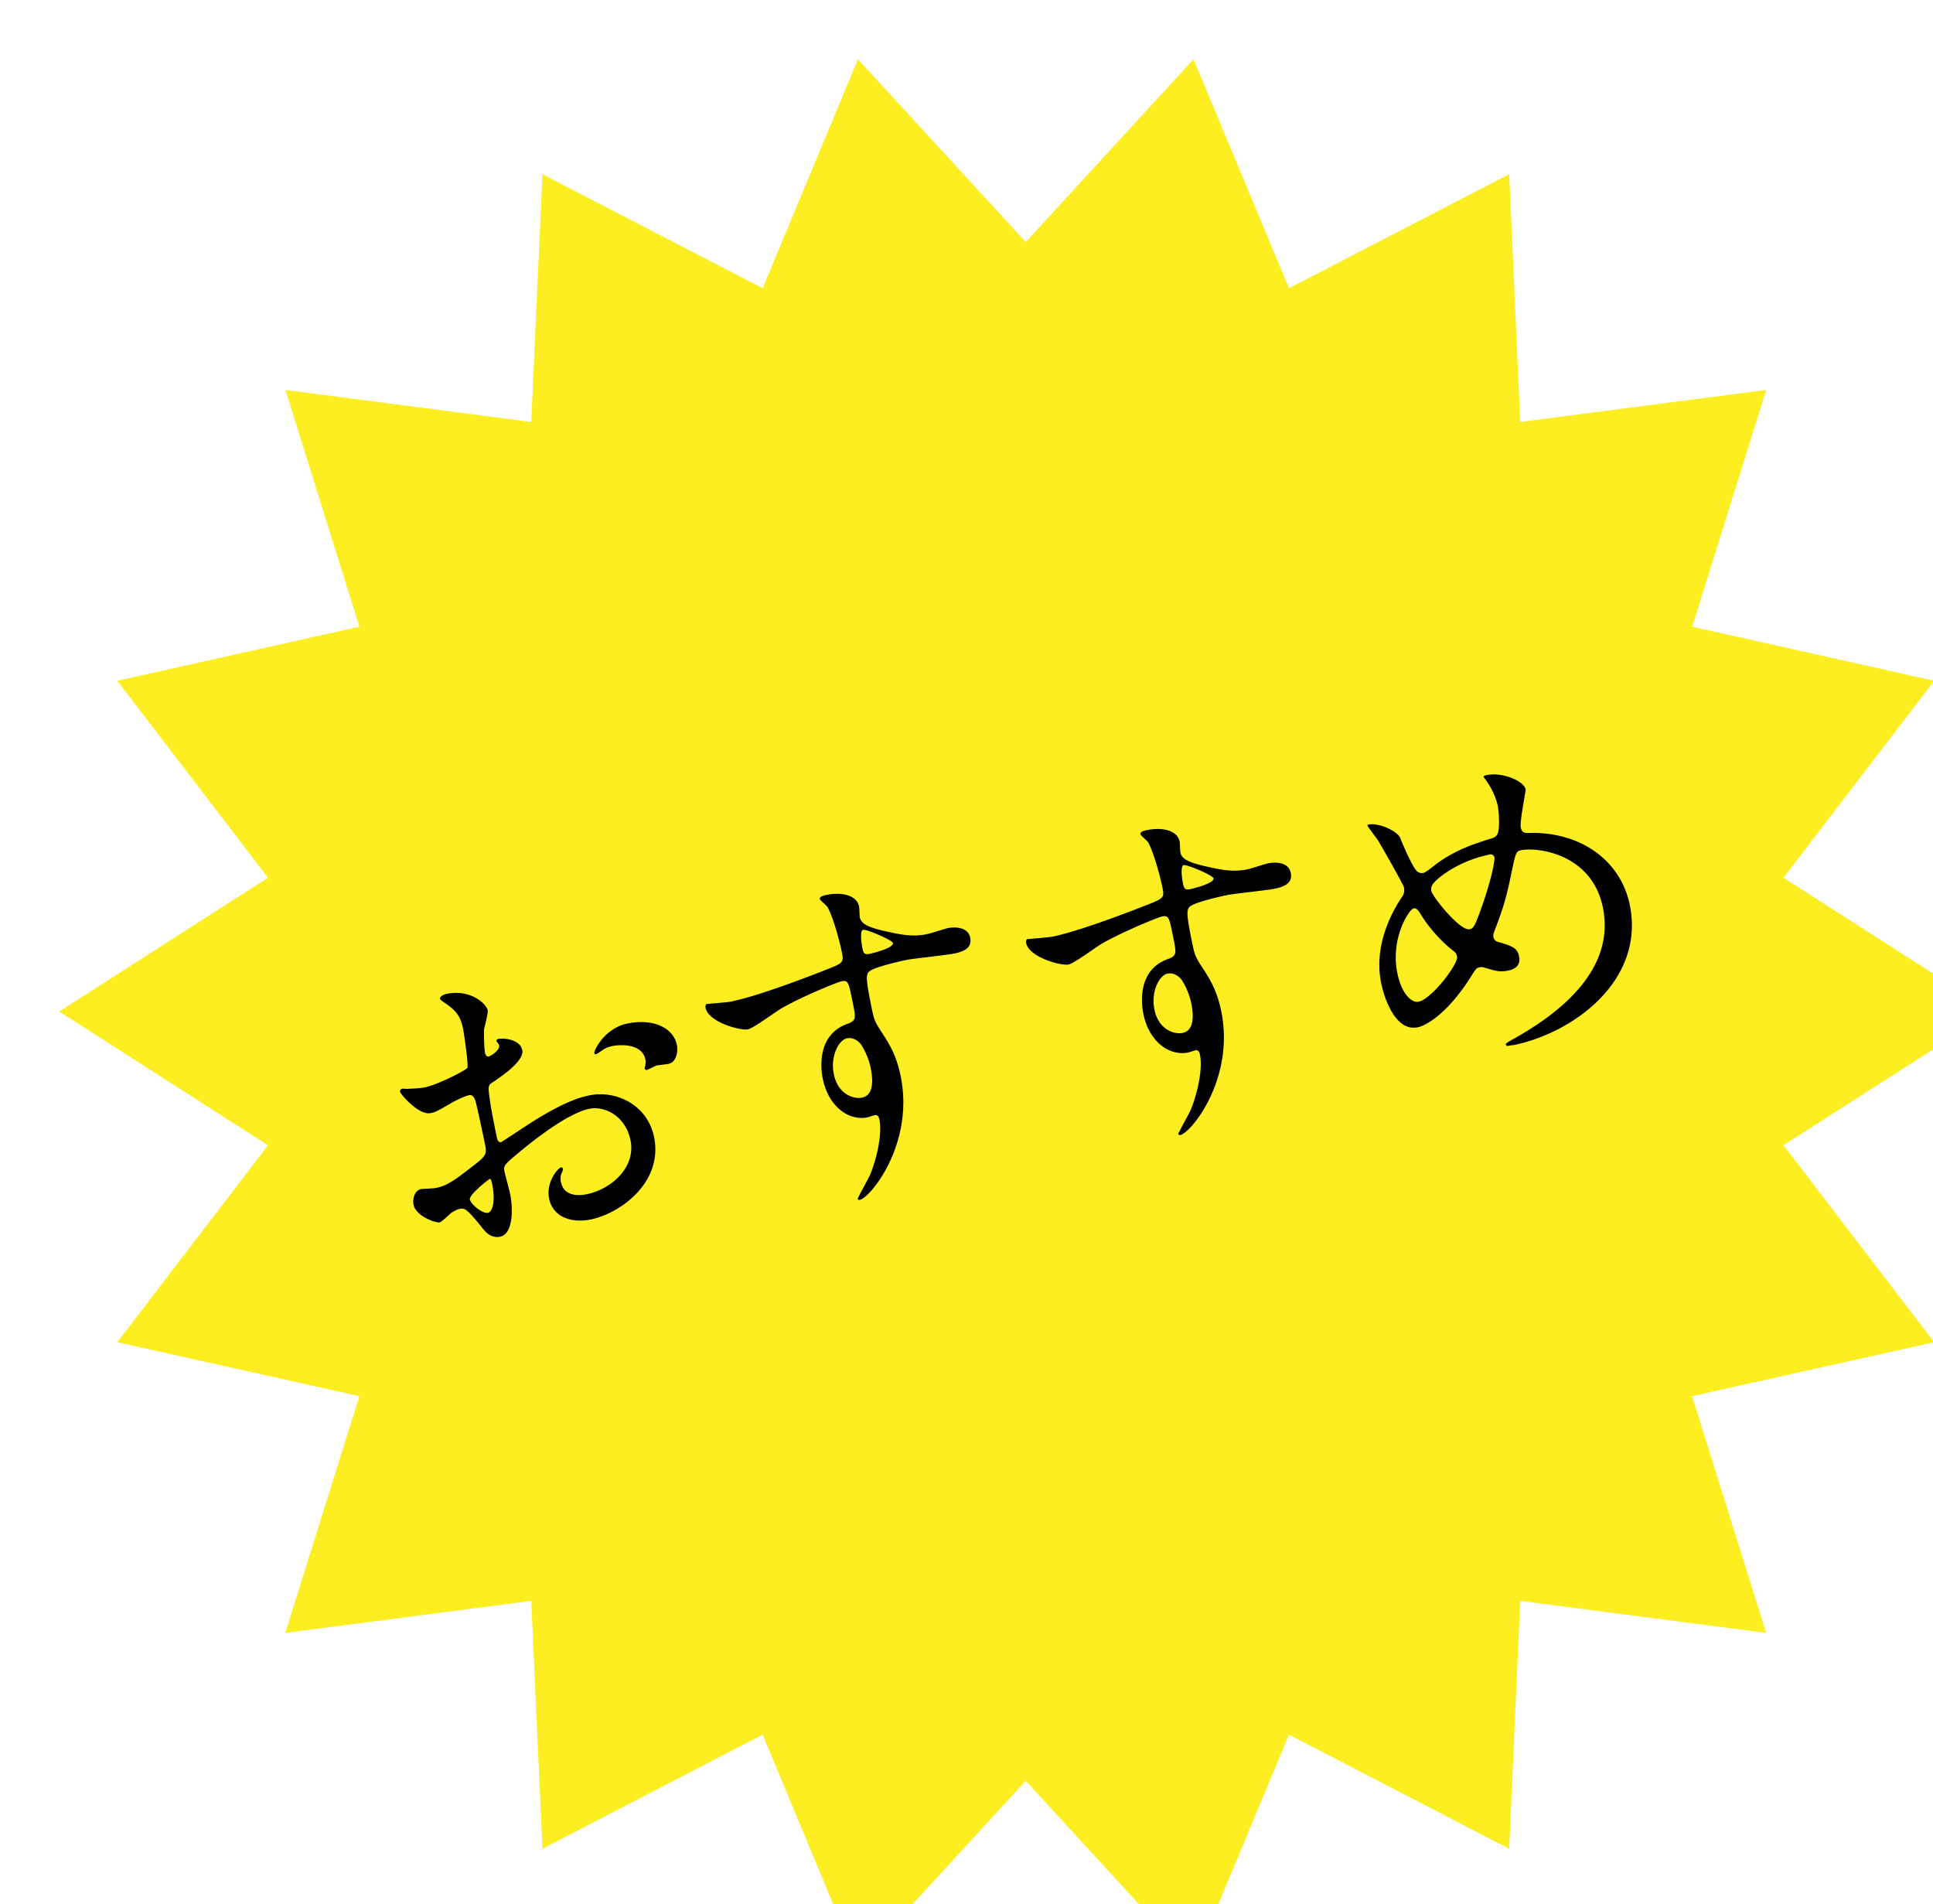 <svg xmlns="http://www.w3.org/2000/svg" viewBox="0 0 141.94 139.81"><defs><filter id="a" filterUnits="userSpaceOnUse"><feOffset dx="4.35" dy="4.35"/><feGaussianBlur result="blur" stdDeviation="2.9"/><feFlood flood-color="#000" flood-opacity=".27"/><feComposite in2="blur" operator="in"/><feComposite in="SourceGraphic"/></filter></defs><g filter="url(#a)"><path fill="#fcee21" d="M141.94 69.91l-15.33 9.82 11.07 14.46-17.78 3.96 5.44 17.38-18.06-2.35-.81 18.2L90.3 123l-7.01 16.81-12.32-13.42-12.32 13.42-7-16.81-16.17 8.38-.82-18.2-18.06 2.35 5.44-17.38-17.78-3.96 11.07-14.46L0 69.91l15.33-9.82L4.26 45.63l17.78-3.97-5.43-17.38 18.05 2.35.82-18.19 16.17 8.37 7-16.81 12.32 13.42L83.29 0l7.01 16.81 16.17-8.37.81 18.19 18.06-2.35-5.43 17.38 17.77 3.97-11.07 14.46 15.33 9.82z"/><path d="M34 72.73c.17.84-1.62 2-2.18 2.38-.33.2-.34.31-.21 1.21.06.57.48 2.64.51 2.77.03.15.09.46.32.41.08-.02 2-1.31 2.38-1.54 2.34-1.46 3.48-1.77 4.14-1.9 1.87-.38 4.23.66 4.72 3.07.68 3.38-2.56 5.63-4.66 6.05-1.46.29-2.78-.21-3.05-1.54-.24-1.2.64-2.23.87-2.28.08-.02.14.05.15.1.02.08-.03.14-.06.23-.06.12-.17.35-.09.74.25 1.23 1.65.94 1.91.89 1.69-.34 3.61-1.9 3.2-3.95-.37-1.82-1.92-2.54-3.02-2.32-.72.14-2.23.8-4.91 2.99-1.28 1.06-1.42 1.16-1.33 1.6.06.28.37 1.42.42 1.67.24 1.18.19 2.94-.73 3.13-.69.14-1.08-.34-1.37-.71-1.14-1.42-1.27-1.39-1.6-1.33-.23.05-.47.2-.61.28-.14.11-.69.67-.87.71-.28.06-1.74-.45-1.91-1.29-.09-.46.08-1.05.54-1.15.15-.03.92-.05 1.07-.08.69-.14 1.13-.36 2.48-1.41 1.18-.9 1.31-1.01 1.17-1.73-.12-.59-.58-2.76-.7-3.19-.04-.18-.19-.55-.47-.49-.31.06-.99.39-1.13.47-1.22.7-1.33.78-1.72.85-.87.17-2.2-1.39-2.23-1.57-.03-.13.07-.2.17-.22.08-.02.4.03.48 0 .48-.02.87-.04 1.2-.11.92-.19 2.97-1.24 3.09-1.42.09-.2-.25-2.56-.31-2.84-.16-.79-.39-1.28-1.26-1.87-.06-.04-.43-.29-.44-.34-.05-.23.35-.36.51-.39 1.71-.35 2.89.72 2.99 1.21.05.23-.25 1.25-.27 1.44 0 .18-.01 1.25.08 1.71.02.1.11.27.26.24.18-.04.84-.46.77-.82 0-.05-.19-.28-.2-.33 0-.03.04-.09.08-.12.35-.12 1.65-.01 1.81.78zM30.15 83.7c.08.38.93 1.06 1.32.99.36-.07.57-.86.32-2.11-.02-.1-.07-.36-.16-.39-.08.02-1.55 1.17-1.48 1.52zm15.2-11.35c.11.54-.06 1.29-.6 1.4-.15.03-.75.1-.88.12-.12.05-.63.31-.73.33-.05.01-.13 0-.15-.1-.01-.05.04-.19.04-.22.02-.17.05-.3 0-.48-.21-1.02-1.56-1.12-2.43-.95-.41.08-.62.23-.95.46-.09.07-.16.11-.24.13-.08.02-.11 0-.12-.08-.04-.18.75-1.83 2.44-2.17 1.97-.4 3.38.38 3.62 1.56zm4.06-3.19c1.76-.36 4.98-1.56 6.78-2.27 1.28-.5 1.43-.55 1.3-1.22-.25-1.25-.72-2.78-1.06-3.4-.05-.12-.55-.5-.58-.63-.04-.18.35-.26.5-.29 1.13-.23 2.22.03 2.38.85.03.13.03.69.06.81.12.59.94.82 2.58 1.16.69.13 1.41.25 2.35.06.26-.05 1.3-.39 1.51-.44.33-.07 1.48-.19 1.66.7.13.67-.3.99-1.2 1.17-.54.11-2.96.36-3.45.46-.61.12-2.27.51-2.71.81-.33.23-.31.59.15 2.84.15.72.21.89.67 1.6.65.99 1.13 1.79 1.44 3.3 1 4.96-2.22 8.91-3.01 9.07-.05.01-.13 0-.15-.08-.01-.05.79-1.49.92-1.78.46-1.13.9-2.95.67-4.05-.02-.08-.07-.36-.33-.31-.08.01-.45.14-.53.16-1.38.28-2.87-.78-3.29-2.82-.07-.33-.63-3.15 1.77-4.03.7-.25.67-.4.4-1.7-.28-1.38-.31-1.54-.82-1.43-.26.05-2.77 1.06-4.32 1.94-.41.22-2.1 1.49-2.53 1.58-.56.11-2.9-.53-3.11-1.58-.02-.1 0-.24.08-.28.26-.03 1.52-.12 1.88-.19zm8.45 2.71c-.64.13-1.25 1.34-.98 2.65.29 1.43 1.41 1.85 2.08 1.71 1-.2.71-1.74.63-2.15-.19-.92-.58-1.53-.69-1.72-.11-.16-.52-.59-1.03-.48zm1.12-6.59c.08.41.2.47.56.39.1-.02 1.75-.41 1.68-.79-.04-.21-2-1.06-2.22-.96-.17.09-.15.7-.02 1.36zm13.97-.87c1.76-.36 4.98-1.56 6.78-2.27 1.28-.5 1.43-.55 1.3-1.22-.25-1.25-.72-2.78-1.06-3.41-.05-.12-.55-.5-.58-.63-.04-.18.35-.26.5-.29 1.13-.23 2.22.03 2.38.85.03.13.03.69.06.81.12.59.94.82 2.58 1.16.69.13 1.41.25 2.35.06.26-.05 1.3-.4 1.51-.44.33-.07 1.48-.19 1.66.7.13.67-.3.99-1.2 1.17-.54.11-2.96.36-3.45.46-.61.12-2.27.51-2.71.81-.33.23-.31.59.15 2.84.15.72.21.89.67 1.6.65.99 1.13 1.79 1.44 3.3 1 4.96-2.22 8.91-3.01 9.07-.05 0-.13 0-.15-.08-.01-.05.79-1.49.92-1.78.46-1.13.9-2.95.67-4.05-.02-.08-.07-.36-.33-.31-.08.02-.45.14-.53.16-1.38.28-2.87-.78-3.29-2.82-.07-.33-.63-3.15 1.77-4.03.7-.25.67-.4.4-1.7-.28-1.38-.31-1.54-.82-1.43-.26.05-2.77 1.07-4.32 1.94-.41.22-2.09 1.49-2.53 1.58-.56.11-2.9-.53-3.11-1.58-.02-.1 0-.24.08-.28.26-.03 1.52-.12 1.88-.19zm8.45 2.71c-.64.13-1.25 1.34-.98 2.65.29 1.43 1.41 1.85 2.08 1.71 1-.2.71-1.74.63-2.15-.19-.92-.58-1.53-.69-1.72-.11-.16-.52-.59-1.03-.48zm1.12-6.59c.08.41.2.47.56.39.1-.02 1.75-.41 1.68-.79-.04-.21-2-1.06-2.22-.96-.17.09-.15.7-.02 1.36zm24.22 11.84c-.44.09-.49.1-.51-.03-.02-.08.05-.14.67-.48 3.15-1.78 7.39-4.95 6.45-9.58-.81-3.99-4.86-4.45-6.02-4.21-.38.08-.4.24-.75 1.93-.39 1.89-.69 2.67-1.21 4.05-.07.2-.08.28-.06.38.06.31.29.37.48.41.96.29 1.29.43 1.41 1.05.13.67-.37.93-.78 1.01-.59.12-.9.05-1.52-.14-.39-.11-.42-.13-.58-.1-.25.05-.3.11-.66.69-1.63 2.59-3.19 3.57-3.91 3.72-1.66.34-2.47-2.22-2.68-3.24-.54-2.66.66-5.03 1.52-6.32.19-.25.19-.49.15-.72-.05-.23-1.69-3.09-1.89-3.42-.12-.19-.76-1.02-.78-1.09 0-.03-.02-.08.04-.09.82-.17 2.15.5 2.35.96.64 1.58 1.04 2.24 1.18 2.4.11.14.31.23.52.19.21-.04.96-.67 1.12-.78 1.33-.93 2.58-1.35 3.8-1.73.23-.05.48-.15.57-.46.12-.34.08-1.45-.02-1.96-.03-.13-.2-1-.96-2.01a.488.488 0 01-.08-.12c-.02-.08.19-.12.24-.13 1.15-.23 2.72.44 2.85 1.05.02.1-.45 2.38-.36 2.81.08.41.37.4.58.39 3.71-.11 6.75 1.94 7.43 5.31 1.1 5.47-4.05 9.36-8.6 10.28zm-4.38-6.92c-.91-.69-1.86-1.81-2.33-2.59-.2-.33-.35-.57-.58-.52-.33.07-1.72 2.18-1.19 4.77.28 1.38.98 2.2 1.56 2.08.95-.19 2.93-2.77 2.82-3.31-.05-.23-.11-.3-.27-.42zm2.62-7.05c-1.71.35-2.97 1.13-3.7 1.73-.38.34-.6.57-.53.93.09.43 2.11 2.95 2.8 2.81.25-.05.35-.12.71-1.1.95-2.56 1.16-4.01 1.13-4.14-.06-.31-.32-.26-.42-.24z"/></g></svg>